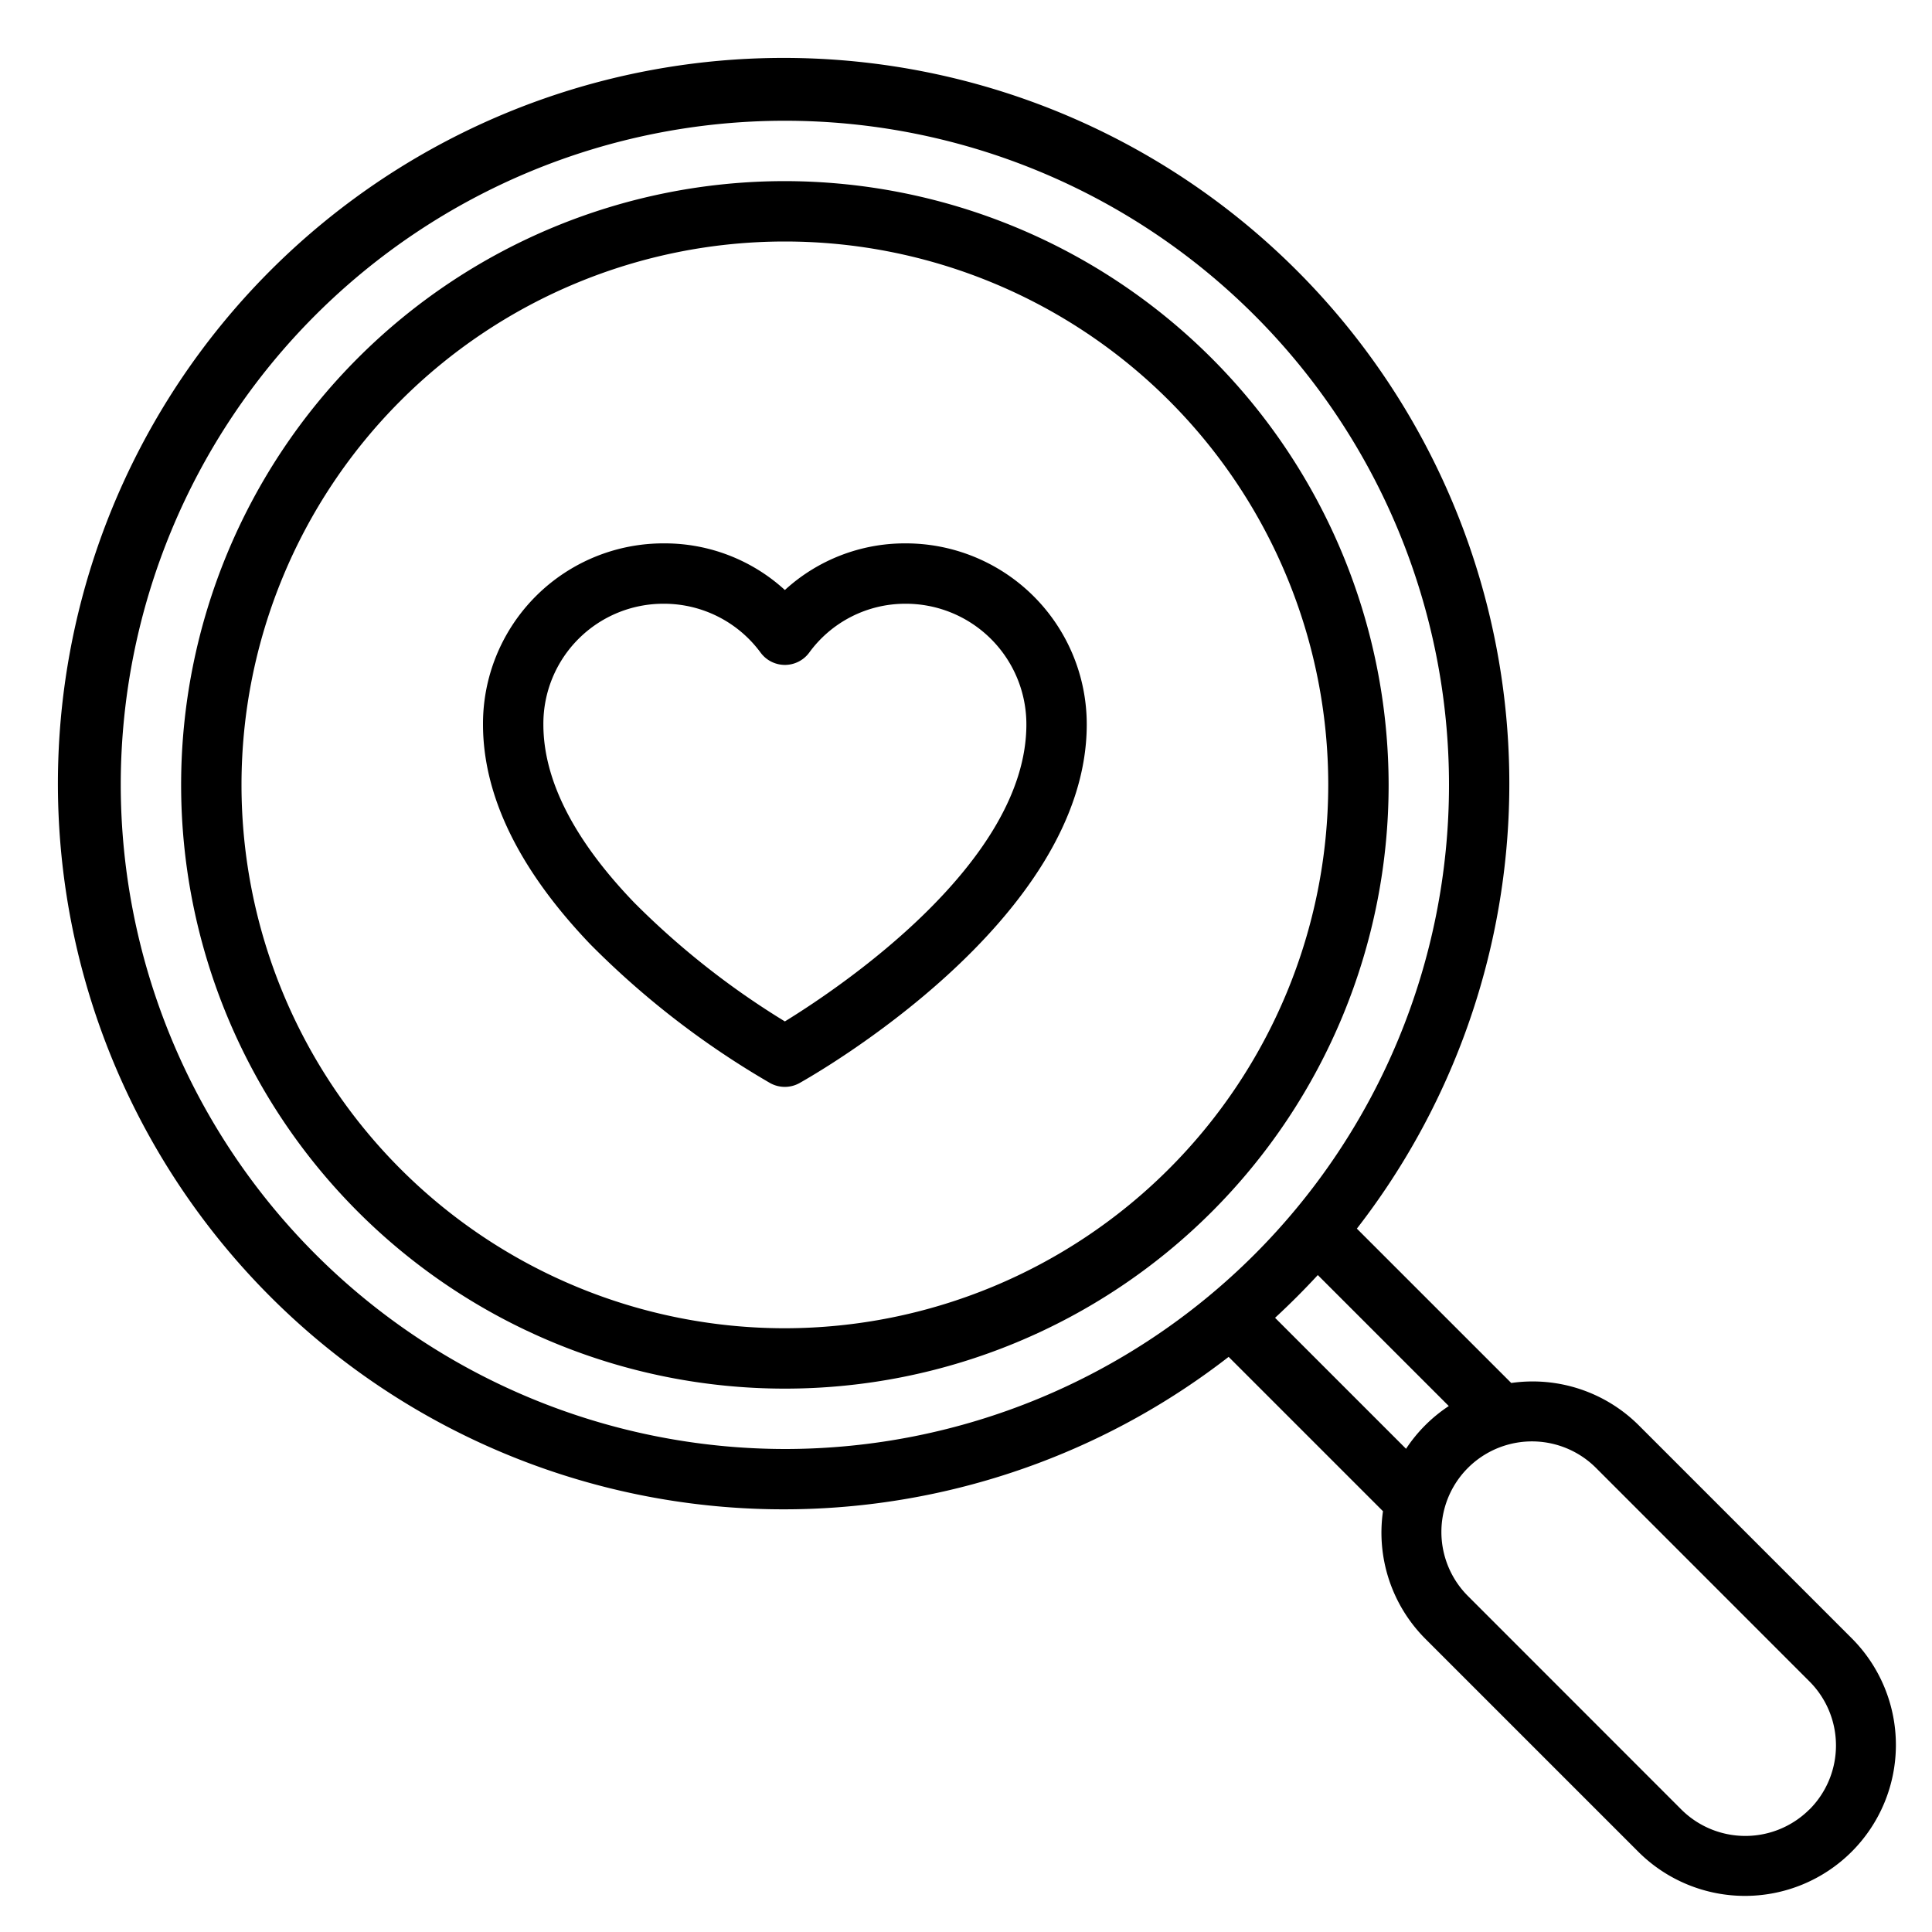 <svg xmlns="http://www.w3.org/2000/svg" viewBox="0 0 64 64" x="0px" y="0px"><title>Finding-Love</title><g><path d="M61.355,54.284l-7.071-7.071a4.978,4.978,0,0,0-4.222-1.4L44.948,40.7A24.04,24.04,0,1,0,40.7,44.948l5.113,5.113a4.978,4.978,0,0,0,1.4,4.223l7.071,7.071a5,5,0,0,0,7.071-7.071ZM4,26A22,22,0,1,1,26,48,22.025,22.025,0,0,1,4,26ZM42.238,43.654q.736-.68,1.416-1.416l4.339,4.339a4.974,4.974,0,0,0-1.416,1.416Zm17.7,16.287a3.005,3.005,0,0,1-4.243,0L48.627,52.87a3,3,0,0,1,4.243-4.243L59.941,55.7A3,3,0,0,1,59.941,59.941Z"></path><path d="M26,6A20,20,0,1,0,46,26,20.023,20.023,0,0,0,26,6Zm0,38A18,18,0,1,1,44,26,18.021,18.021,0,0,1,26,44Z"></path><path d="M30.005,18h-.016A5.883,5.883,0,0,0,26,19.545,5.893,5.893,0,0,0,22.021,18H22a5.976,5.976,0,0,0-6,5.993c0,2.376,1.2,4.83,3.567,7.3a28.48,28.48,0,0,0,5.946,4.586,1,1,0,0,0,.97,0C26.874,35.658,36,30.515,36,24h0a5.994,5.994,0,0,0-5.992-6ZM34,24c0,4.585-6.2,8.729-8,9.836a26.649,26.649,0,0,1-4.99-3.935C19.011,27.824,18,25.837,18,24a3.974,3.974,0,0,1,4-4h.015a3.972,3.972,0,0,1,3.186,1.626,1,1,0,0,0,.8.4h0a1,1,0,0,0,.8-.4A3.936,3.936,0,0,1,29.992,20H30A3.993,3.993,0,0,1,34,24Z"></path></g></svg>